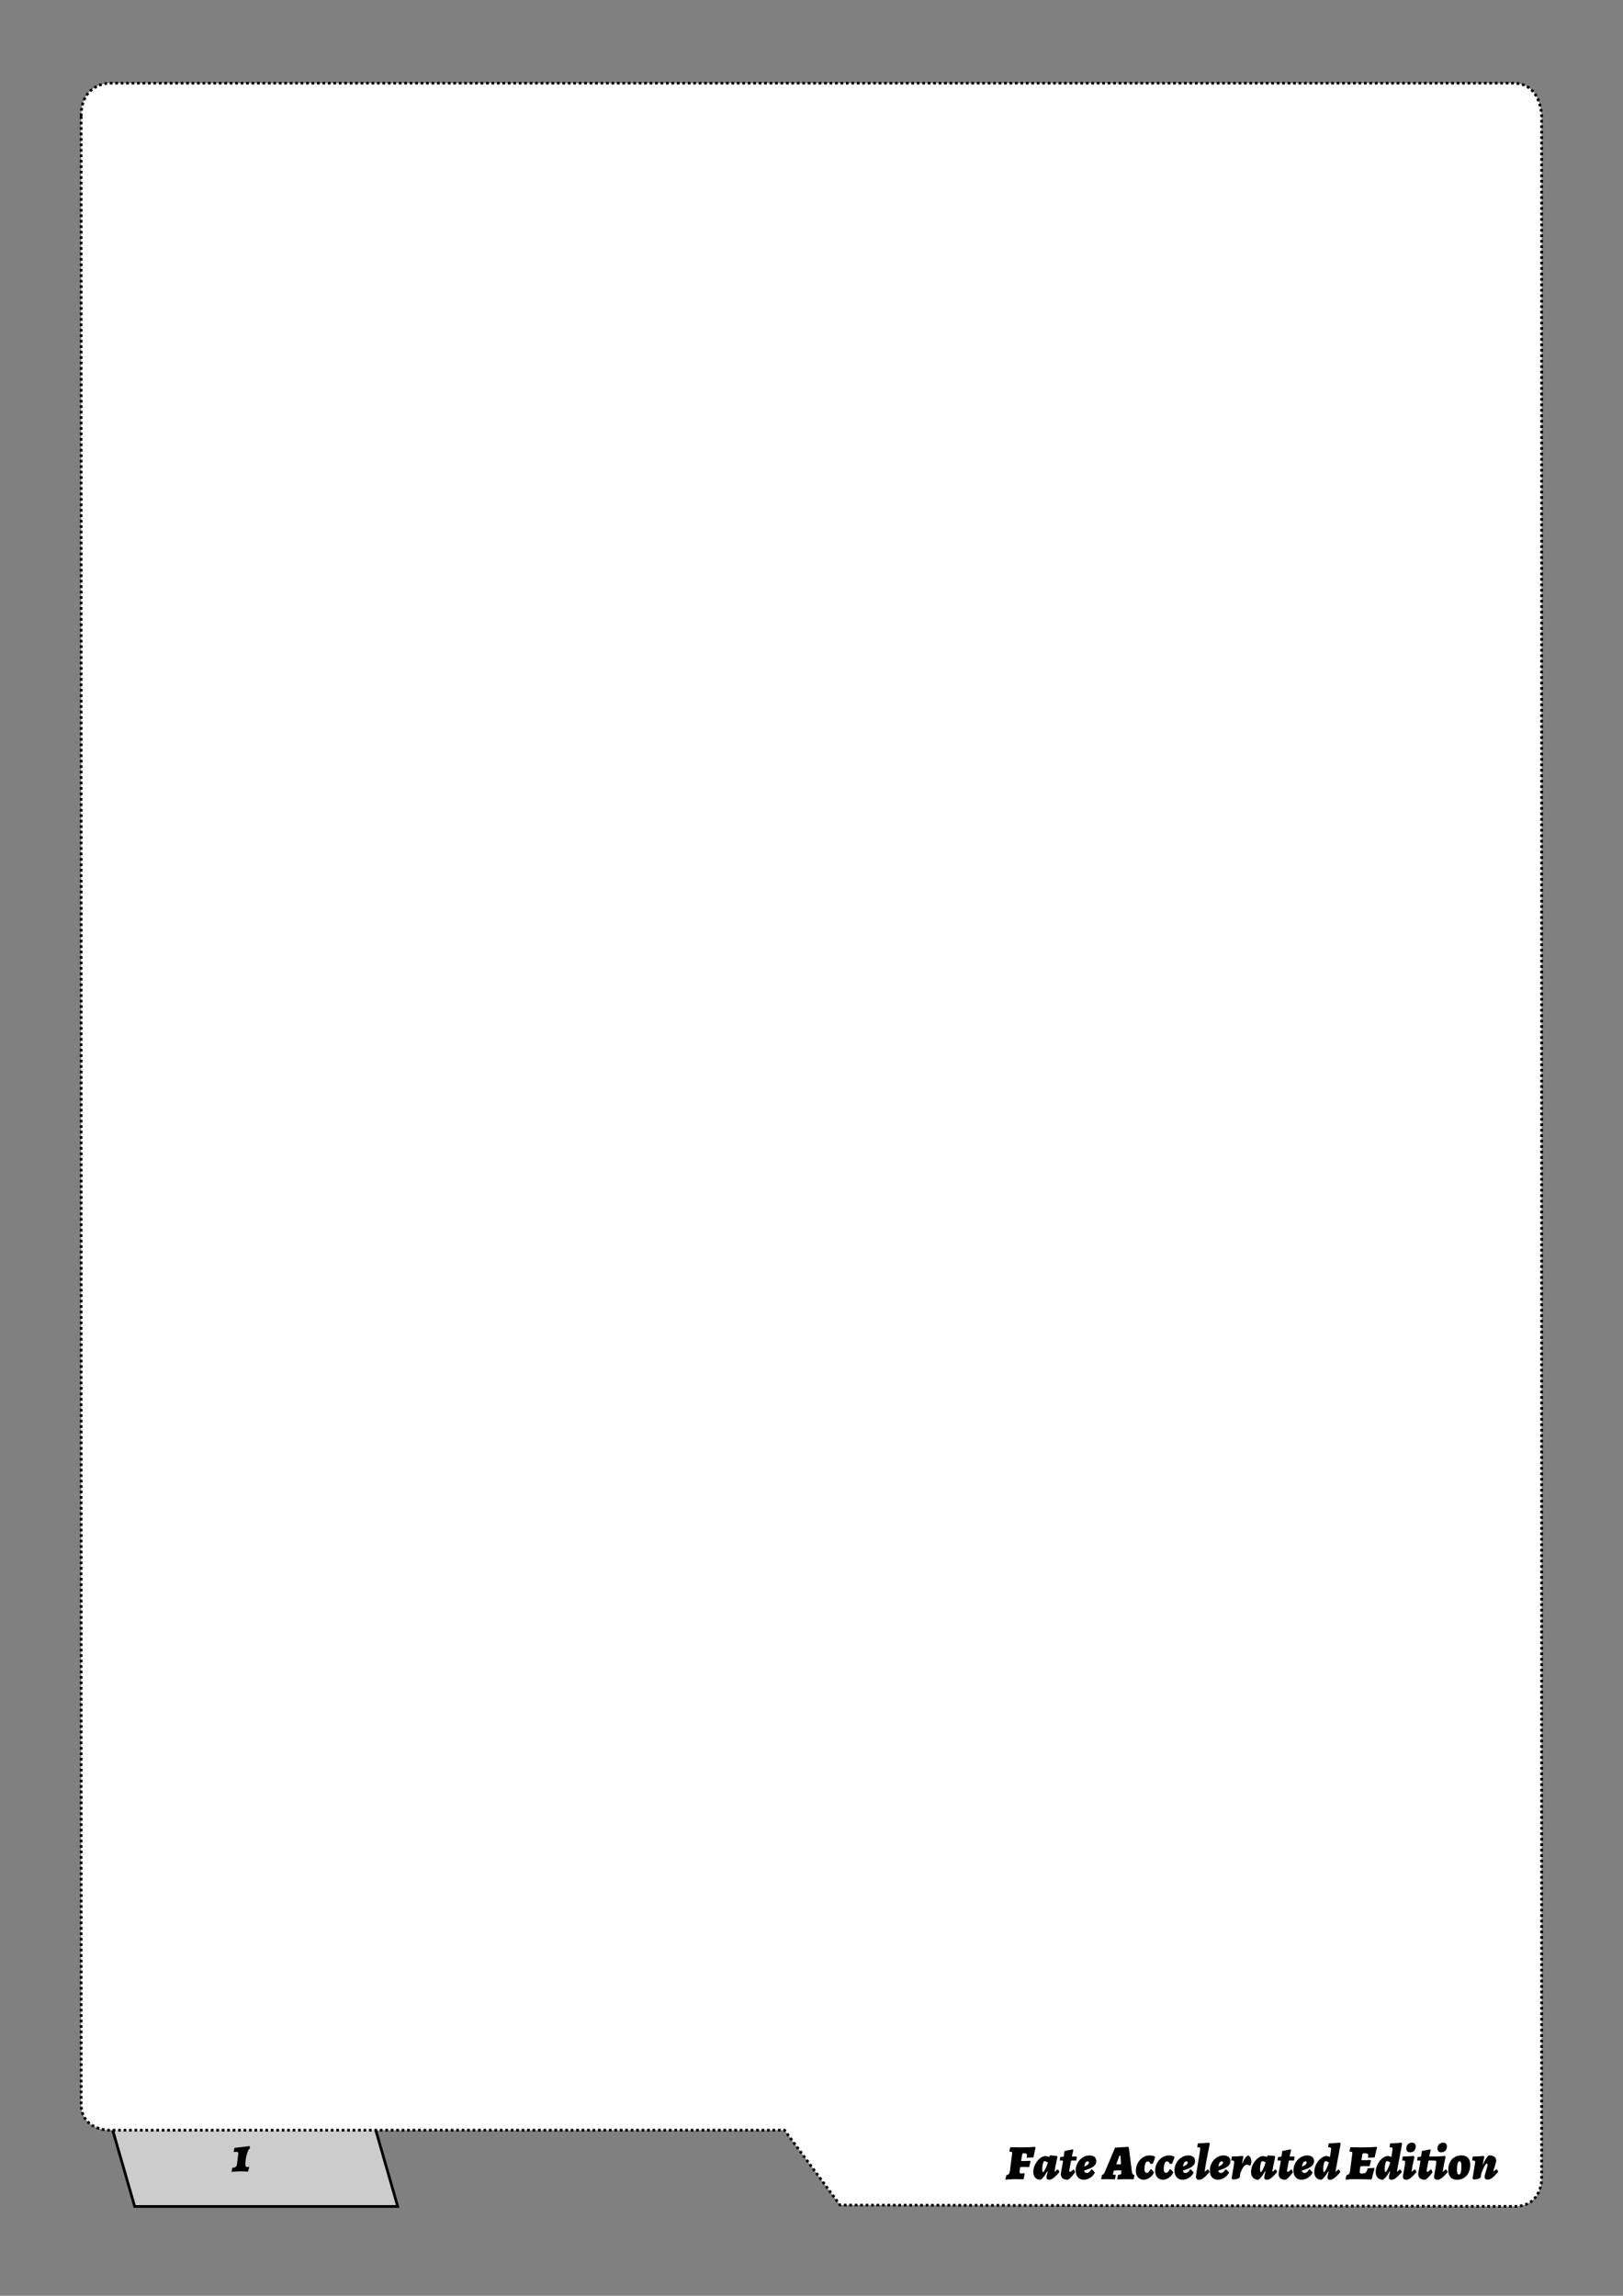 <?xml version="1.0" encoding="UTF-8"?>
<svg width="595.28pt" version="1.1" xmlns="http://www.w3.org/2000/svg" height="841.89pt" viewBox="0 0 595.28 841.89" xmlns:xlink="http://www.w3.org/1999/xlink">
 <rect x="0" y="0" width="595.28" height="841.89" fill="#808080" stroke="none"/>
 <defs>
  <path id="GlAlegreya-BlackItalic49" d="M3.11 6 C3.24 5.64 3.37 5.44 3.59 5.28 L3.48 4.85 C3.47 4.84 2.67 4.97 1.73 5.07 C1.32 5.12 0.89 5.17 0.42 5.21 L0.25 5.96 L0.33 6.06 C0.33 6.06 0.61 6.03 0.78 6.03 C1.15 6.03 1.22 6.14 1.17 6.6 L0.92 8.61 C0.87 9.03 0.59 9.23 -0.02 9.29 L-0.2 10.1 C-0.21 10.11 0.92 10 1.65 10 C2.17 10 3.16 10.06 3.16 10.06 L3.41 9.16 L3.38 9.1 C3.38 9.1 3.18 9.12 2.95 9.12 C2.74 9.12 2.64 8.97 2.64 8.65 C2.64 7.3 2.94 6.49 3.11 6 Z"/>
  <path id="GlAlegreya-BlackItalic70" d="M2.81 7.57 C2.98 7.55 3.26 7.51 3.54 7.51 C3.97 7.51 4.65 7.54 4.65 7.54 L4.93 6.39 L4.82 6.25 C4.82 6.25 4.08 6.31 3.8 6.31 L3 6.3 L3.23 5 C3.27 4.78 3.32 4.73 3.58 4.73 C4.05 4.73 4.21 4.83 4.21 5.16 C4.21 5.33 4.14 5.64 4.14 5.64 L5.54 5.56 C5.69 4.64 5.95 3.57 5.95 3.57 L5.84 3.41 C5.34 3.48 4.19 3.53 3.1 3.53 C2.2 3.53 0.8 3.5 0.8 3.5 L0.61 4.29 L0.71 4.43 C0.71 4.43 0.86 4.41 0.96 4.41 C1.17 4.41 1.21 4.52 1.16 4.95 L0.73 8.3 C0.65 8.9 0.49 9.1 0 9.18 L-0.2 10.1 C-0.2 10.1 0.88 10 1.91 10 C2.36 10 3.49 10.03 3.49 10.03 L3.75 8.95 L3.61 8.77 C3.61 8.77 3.35 8.85 3.05 8.85 C2.72 8.85 2.66 8.73 2.72 8.25 L2.81 7.57 Z"/>
  <path id="GlAlegreya-BlackItalic97" d="M4.42 8.43 C4.63 7.15 5.01 5.51 5.01 5.51 L4.93 5.28 L3.59 5.16 L3.4 5.28 L3.35 5.48 L2.63 5.28 C1.4 5.28 0.09 6.97 0.09 8.55 C0.09 9.54 0.65 10.12 1.6 10.12 C2.02 9.83 2.39 9.36 2.93 8.42 L3.03 8.42 C2.83 9.25 2.78 9.5 2.78 9.64 C2.78 9.96 2.95 10.12 3.29 10.12 C3.86 10.12 4.31 9.79 5.41 8.57 L5.21 8.09 L4.98 8.05 C4.64 8.37 4.52 8.46 4.46 8.46 L4.42 8.43 L4.42 8.43 Z M2.06 8.57 C1.98 8.57 1.92 8.3 1.92 7.91 C1.92 7.18 2.14 6.33 2.33 6.33 C2.54 6.33 2.8 6.42 3.07 6.59 C2.8 7.55 2.28 8.57 2.06 8.57 Z"/>
  <path id="GlAlegreya-BlackItalic116" d="M2.91 8.05 C2.61 8.39 2.46 8.5 2.33 8.5 C2.18 8.5 2.13 8.41 2.15 8.2 L2.5 6.28 L2.63 6.2 L3.57 6.21 L3.69 5.46 L3.62 5.39 L2.67 5.39 C2.81 4.71 2.98 4.05 2.98 4.05 L2.84 3.93 L1.16 4.28 C1.16 4.28 1.09 4.88 1.02 5.39 L0.3 5.5 L0.22 6.16 L0.25 6.21 L0.79 6.21 L0.88 6.29 L0.44 8.77 C0.34 9.62 0.83 10.12 1.76 10.12 C2.06 10.12 2.69 9.51 3.34 8.59 L3.13 8.09 L2.91 8.05 Z"/>
  <path id="GlAlegreya-BlackItalic101" d="M4.34 6.29 C4.34 5.6 3.81 5.17 2.96 5.17 C1.42 5.17 0.14 6.57 0.14 8.27 C0.14 9.39 0.79 10.12 1.78 10.12 C2.71 10.12 3.71 9.47 4.05 8.64 L3.53 8.06 L3.31 8.03 C3.03 8.52 2.74 8.74 2.4 8.74 C2.08 8.74 1.9 8.57 1.85 8.25 C3.64 7.71 4.34 7.22 4.34 6.29 L4.34 6.29 Z M2.59 6.37 C2.74 6.37 2.84 6.46 2.84 6.6 C2.84 6.9 2.51 7.19 1.88 7.43 C1.98 6.74 2.23 6.37 2.59 6.37 Z"/>
  <path id="GlAlegreya-BlackItalic65" d="M5.93 8.47 C5.79 7.39 5.31 3.54 5.31 3.54 L5.17 3.42 L2.5 3.58 L0.39 8.6 C0.26 8.91 0.07 9.09 -0.16 9.15 L-0.33 10.02 C-0.33 10.02 0.36 10.01 0.97 10.01 C1.56 10.01 2.47 10.04 2.47 10.04 L2.65 9.21 L2.58 9.11 L2.31 9.11 C2.15 9.11 2.08 9.07 2.08 8.96 C2.08 8.9 2.1 8.82 2.14 8.69 L2.27 8.25 C2.27 8.25 2.86 8.2 3.04 8.2 C3.12 8.2 3.77 8.22 3.77 8.22 L3.77 8.79 C3.77 9.02 3.67 9.07 3.11 9.13 L2.95 9.97 L3.02 10.06 C3.02 10.06 3.97 10.01 4.9 10.01 C5.44 10.01 6.28 10.03 6.28 10.03 L6.46 9.24 L6.4 9.14 C6.13 9.1 5.99 8.93 5.93 8.47 L5.93 8.47 Z M3.39 5.22 L3.61 5.22 L3.71 6.97 C3.5 6.98 3.37 6.99 3.22 6.99 L2.74 6.99 L3.39 5.22 Z"/>
  <path id="GlAlegreya-BlackItalic99" d="M2.53 6.37 C2.78 6.37 2.96 6.53 3.13 6.89 L3.56 6.88 L4.07 5.59 L4.03 5.41 C3.76 5.26 3.34 5.17 2.94 5.17 C1.4 5.17 0.13 6.59 0.13 8.33 C0.13 9.42 0.76 10.12 1.75 10.12 C2.57 10.12 3.52 9.43 3.84 8.59 L3.32 8.01 L3.11 7.98 C2.89 8.46 2.62 8.72 2.36 8.72 C2.05 8.72 1.88 8.45 1.88 7.94 C1.88 7.03 2.15 6.37 2.53 6.37 Z"/>
  <path id="GlAlegreya-BlackItalic108" d="M1.99 8.43 C2.2 6.92 3.04 2.78 3.04 2.78 L2.88 2.58 C2.88 2.58 1.52 2.7 0.61 2.7 L0.49 3.52 L0.77 3.52 C1 3.52 1.1 3.62 1.1 3.85 C1.1 4.12 0.22 9.1 0.22 9.45 C0.22 9.9 0.44 10.12 0.88 10.12 C1.43 10.12 1.92 9.78 2.98 8.57 L2.78 8.09 L2.55 8.05 C2.12 8.43 2.09 8.46 2.03 8.46 L1.99 8.43 Z"/>
  <path id="GlAlegreya-BlackItalic114" d="M0.29 9.84 L0.49 10.07 C1.25 10.07 1.93 9.83 1.97 9.55 L2.05 8.86 C2.48 7.64 2.93 7.06 3.43 7.06 C3.76 7.06 3.96 7.26 3.96 7.26 L4.15 7.17 C4.27 6.85 4.32 6.63 4.32 6.44 C4.32 5.86 4.12 5.44 3.71 5.16 C3.38 5.16 2.79 5.93 2.49 6.77 L2.42 6.78 C2.51 6.15 2.7 5.48 2.7 5.48 L2.56 5.27 C2.56 5.27 1.22 5.39 0.33 5.39 L0.21 6.21 L0.49 6.21 C0.72 6.21 0.82 6.31 0.82 6.54 C0.82 6.89 0.29 9.84 0.29 9.84 Z"/>
  <path id="GlAlegreya-BlackItalic100" d="M4.42 8.43 C4.75 6.61 5.47 2.78 5.47 2.78 L5.31 2.58 C5.31 2.58 3.95 2.7 3.04 2.7 L2.92 3.52 L3.2 3.52 C3.47 3.52 3.56 3.63 3.52 3.95 L3.3 5.47 L2.63 5.28 C1.4 5.28 0.09 6.97 0.09 8.55 C0.09 9.54 0.65 10.12 1.6 10.12 C2.03 9.81 2.41 9.33 2.93 8.42 L3.03 8.42 C2.82 9.29 2.78 9.5 2.78 9.64 C2.78 9.96 2.94 10.12 3.29 10.12 C3.86 10.12 4.31 9.79 5.41 8.57 L5.21 8.09 L4.98 8.05 C4.47 8.49 4.51 8.46 4.46 8.46 L4.42 8.43 L4.42 8.43 Z M2.06 8.57 C1.98 8.57 1.92 8.31 1.92 7.92 C1.92 7.18 2.14 6.33 2.33 6.33 C2.69 6.33 3.07 6.59 3.07 6.59 C2.79 7.56 2.28 8.57 2.06 8.57 Z"/>
  <path id="GlAlegreya-BlackItalic69" d="M2.69 8.49 C2.69 8.27 2.78 7.74 2.83 7.4 C3.01 7.38 3.28 7.34 3.56 7.34 C4 7.34 4.71 7.37 4.71 7.37 L4.99 6.22 L4.89 6.08 C4.89 6.08 4.11 6.14 3.82 6.14 C3.55 6.14 3.22 6.13 3.03 6.13 L3.23 5 C3.27 4.78 3.32 4.73 3.58 4.73 C4.24 4.73 4.44 4.81 4.44 5.16 C4.44 5.33 4.36 5.65 4.36 5.65 L5.76 5.56 C5.92 4.62 6.23 3.57 6.23 3.57 L6.12 3.41 C5.57 3.48 4.3 3.53 3.1 3.53 C2.2 3.53 0.8 3.5 0.8 3.5 L0.61 4.29 L0.71 4.43 C0.71 4.43 0.86 4.41 0.96 4.41 C1.17 4.41 1.21 4.52 1.16 4.95 L0.73 8.3 C0.66 8.9 0.49 9.1 0 9.18 L-0.2 10.1 C-0.2 10.1 0.88 10 1.9 10 C3.43 10 5.01 10.07 5.01 10.07 L5.18 9.91 C5.41 8.82 5.71 7.85 5.71 7.85 L5.6 7.7 L4.31 7.79 C4.08 8.69 3.89 8.85 3.09 8.85 C2.79 8.85 2.69 8.79 2.69 8.49 Z"/>
  <path id="GlAlegreya-BlackItalic105" d="M1.82 4.53 C2.5 4.53 2.96 4.07 2.96 3.33 C2.96 2.84 2.69 2.58 2.2 2.58 C1.5 2.58 1.04 3.02 1.04 3.75 C1.04 4.24 1.31 4.53 1.82 4.53 L1.82 4.53 Z M2.12 8.43 C2.33 6.92 2.7 5.47 2.7 5.47 L2.54 5.27 C2.54 5.27 1.2 5.39 0.31 5.39 L0.19 6.21 L0.47 6.21 C0.7 6.21 0.8 6.31 0.8 6.54 C0.8 6.83 0.35 9.45 0.35 9.45 C0.35 9.9 0.57 10.12 1.01 10.12 C1.56 10.12 2.05 9.78 3.11 8.57 L2.91 8.09 L2.68 8.05 C2.25 8.43 2.22 8.46 2.16 8.46 L2.12 8.43 Z"/>
  <path id="GlAlegreya-BlackItalic111" d="M2.36 9.05 C2.09 9.05 1.97 8.74 1.97 8.05 C1.97 7.01 2.17 6.36 2.49 6.36 C2.77 6.36 2.87 6.61 2.87 7.33 C2.87 8.54 2.72 9.05 2.36 9.05 L2.36 9.05 Z M1.98 10.12 C3.61 10.12 4.68 8.9 4.68 7.05 C4.68 5.83 4.05 5.16 2.89 5.16 C1.26 5.16 0.19 6.35 0.19 8.16 C0.19 9.41 0.84 10.12 1.98 10.12 Z"/>
  <path id="GlAlegreya-BlackItalic110" d="M4.52 8.4 C4.6 7.98 5.11 6.63 5.11 6.22 C5.11 5.55 4.55 5.15 3.62 5.15 C3.26 5.39 2.86 6 2.44 6.97 L2.37 6.98 C2.48 6.25 2.7 5.48 2.7 5.48 L2.56 5.27 C2.56 5.27 1.22 5.39 0.33 5.39 L0.21 6.21 L0.49 6.21 C0.76 6.21 0.85 6.32 0.81 6.64 C0.72 7.22 0.29 9.84 0.29 9.84 L0.49 10.07 C1.25 10.07 1.93 9.83 1.97 9.55 L2.04 8.96 C2.48 7.71 2.95 6.81 3.17 6.81 C3.29 6.81 3.35 6.9 3.35 7.09 C3.35 7.47 2.74 9.08 2.74 9.5 C2.74 9.91 2.94 10.09 3.4 10.09 C3.96 10.09 4.45 9.72 5.5 8.54 L5.31 8.06 L5.07 8.02 C4.66 8.39 4.6 8.43 4.55 8.43 L4.52 8.4 Z"/>
 </defs>
 <g id="Background">
  <g transform="translate(40, 776.485)">
   <path style="fill:#cccccc; fill-rule:evenodd;" d="M0 0 L96.48 0 L105.875 32.64 L9.395 32.64 L0 0 Z"/>
   <use style="fill:#000000;stroke:none;" xlink:href="#GlAlegreya-BlackItalic49" transform="matrix(1.8 0 0 1.8 45.253 1.77)"/>
   <path style="fill:none; stroke:#000000; stroke-width:1; stroke-linecap:butt; stroke-linejoin:miter; stroke-dasharray:none;" d="M0 0 L96.48 0 L105.875 32.64 L9.395 32.64 L0 0 Z"/>
  </g>
  <path style="fill:#ffffff; fill-rule:evenodd;stroke:#000000; stroke-width:1; stroke-linecap:butt; stroke-linejoin:miter; stroke-dasharray:1, 1;" d="M0 12.087 C0 0 10.25 0 10.239 0 C10.228 0 515.016 0 525.352 0 C535.688 0 535.688 12.189 535.688 12.189 L535.688 768.747 C535.688 768.747 535.688 778.625 525.752 778.606 C515.816 778.586 278.357 778.121 278.357 778.121 L258 750.66 L10.25 750.66 C10.25 750.66 0 750.66 0 740.994 C0 731.329 0 23.349 0 12.087 Z" transform="translate(29.75, 30.5)"/>
  <g transform="translate(267.78, 782.75)">
   <use style="fill:#000000;stroke:none;" xlink:href="#GlAlegreya-BlackItalic70" transform="matrix(1.8 0 0 1.8 101.324 -1.634)"/>
   <use style="fill:#000000;stroke:none;" xlink:href="#GlAlegreya-BlackItalic97" transform="matrix(1.8 0 0 1.8 111.044 -1.634)"/>
   <use style="fill:#000000;stroke:none;" xlink:href="#GlAlegreya-BlackItalic116" transform="matrix(1.8 0 0 1.8 120.548 -1.634)"/>
   <use style="fill:#000000;stroke:none;" xlink:href="#GlAlegreya-BlackItalic101" transform="matrix(1.8 0 0 1.8 126.506 -1.634)"/>
   <use style="fill:#000000;stroke:none;" xlink:href="#GlAlegreya-BlackItalic65" transform="matrix(1.8 0 0 1.8 136.694 -1.634)"/>
   <use style="fill:#000000;stroke:none;" xlink:href="#GlAlegreya-BlackItalic99" transform="matrix(1.8 0 0 1.8 148.592 -1.634)"/>
   <use style="fill:#000000;stroke:none;" xlink:href="#GlAlegreya-BlackItalic99" transform="matrix(1.8 0 0 1.8 155.666 -1.634)"/>
   <use style="fill:#000000;stroke:none;" xlink:href="#GlAlegreya-BlackItalic101" transform="matrix(1.8 0 0 1.8 162.74 -1.634)"/>
   <use style="fill:#000000;stroke:none;" xlink:href="#GlAlegreya-BlackItalic108" transform="matrix(1.8 0 0 1.8 170.462 -1.634)"/>
   <use style="fill:#000000;stroke:none;" xlink:href="#GlAlegreya-BlackItalic101" transform="matrix(1.8 0 0 1.8 175.7 -1.634)"/>
   <use style="fill:#000000;stroke:none;" xlink:href="#GlAlegreya-BlackItalic114" transform="matrix(1.8 0 0 1.8 183.422 -1.634)"/>
   <use style="fill:#000000;stroke:none;" xlink:href="#GlAlegreya-BlackItalic97" transform="matrix(1.8 0 0 1.8 190.91 -1.634)"/>
   <use style="fill:#000000;stroke:none;" xlink:href="#GlAlegreya-BlackItalic116" transform="matrix(1.8 0 0 1.8 200.414 -1.634)"/>
   <use style="fill:#000000;stroke:none;" xlink:href="#GlAlegreya-BlackItalic101" transform="matrix(1.8 0 0 1.8 206.372 -1.634)"/>
   <use style="fill:#000000;stroke:none;" xlink:href="#GlAlegreya-BlackItalic100" transform="matrix(1.8 0 0 1.8 214.094 -1.634)"/>
   <use style="fill:#000000;stroke:none;" xlink:href="#GlAlegreya-BlackItalic69" transform="matrix(1.8 0 0 1.8 226.082 -1.634)"/>
   <use style="fill:#000000;stroke:none;" xlink:href="#GlAlegreya-BlackItalic100" transform="matrix(1.8 0 0 1.8 236.63 -1.634)"/>
   <use style="fill:#000000;stroke:none;" xlink:href="#GlAlegreya-BlackItalic105" transform="matrix(1.8 0 0 1.8 246.152 -1.634)"/>
   <use style="fill:#000000;stroke:none;" xlink:href="#GlAlegreya-BlackItalic116" transform="matrix(1.8 0 0 1.8 251.624 -1.634)"/>
   <use style="fill:#000000;stroke:none;" xlink:href="#GlAlegreya-BlackItalic105" transform="matrix(1.8 0 0 1.8 257.582 -1.634)"/>
   <use style="fill:#000000;stroke:none;" xlink:href="#GlAlegreya-BlackItalic111" transform="matrix(1.8 0 0 1.8 263.054 -1.634)"/>
   <use style="fill:#000000;stroke:none;" xlink:href="#GlAlegreya-BlackItalic110" transform="matrix(1.8 0 0 1.8 271.802 -1.634)"/>
   <path style="fill:none; stroke:none;" d="M0 0 L287.5 0 L287.5 26.14 L0 26.14 L0 0 Z"/>
  </g>
 </g>
 <g id="Background">
  <g transform="translate(40, 40)">
   <path style="fill:none; stroke:none;" d="M0 0 L515.28 0 L515.28 761.89 L0 761.89 L0 0 Z"/>
  </g>
 </g>
</svg>
